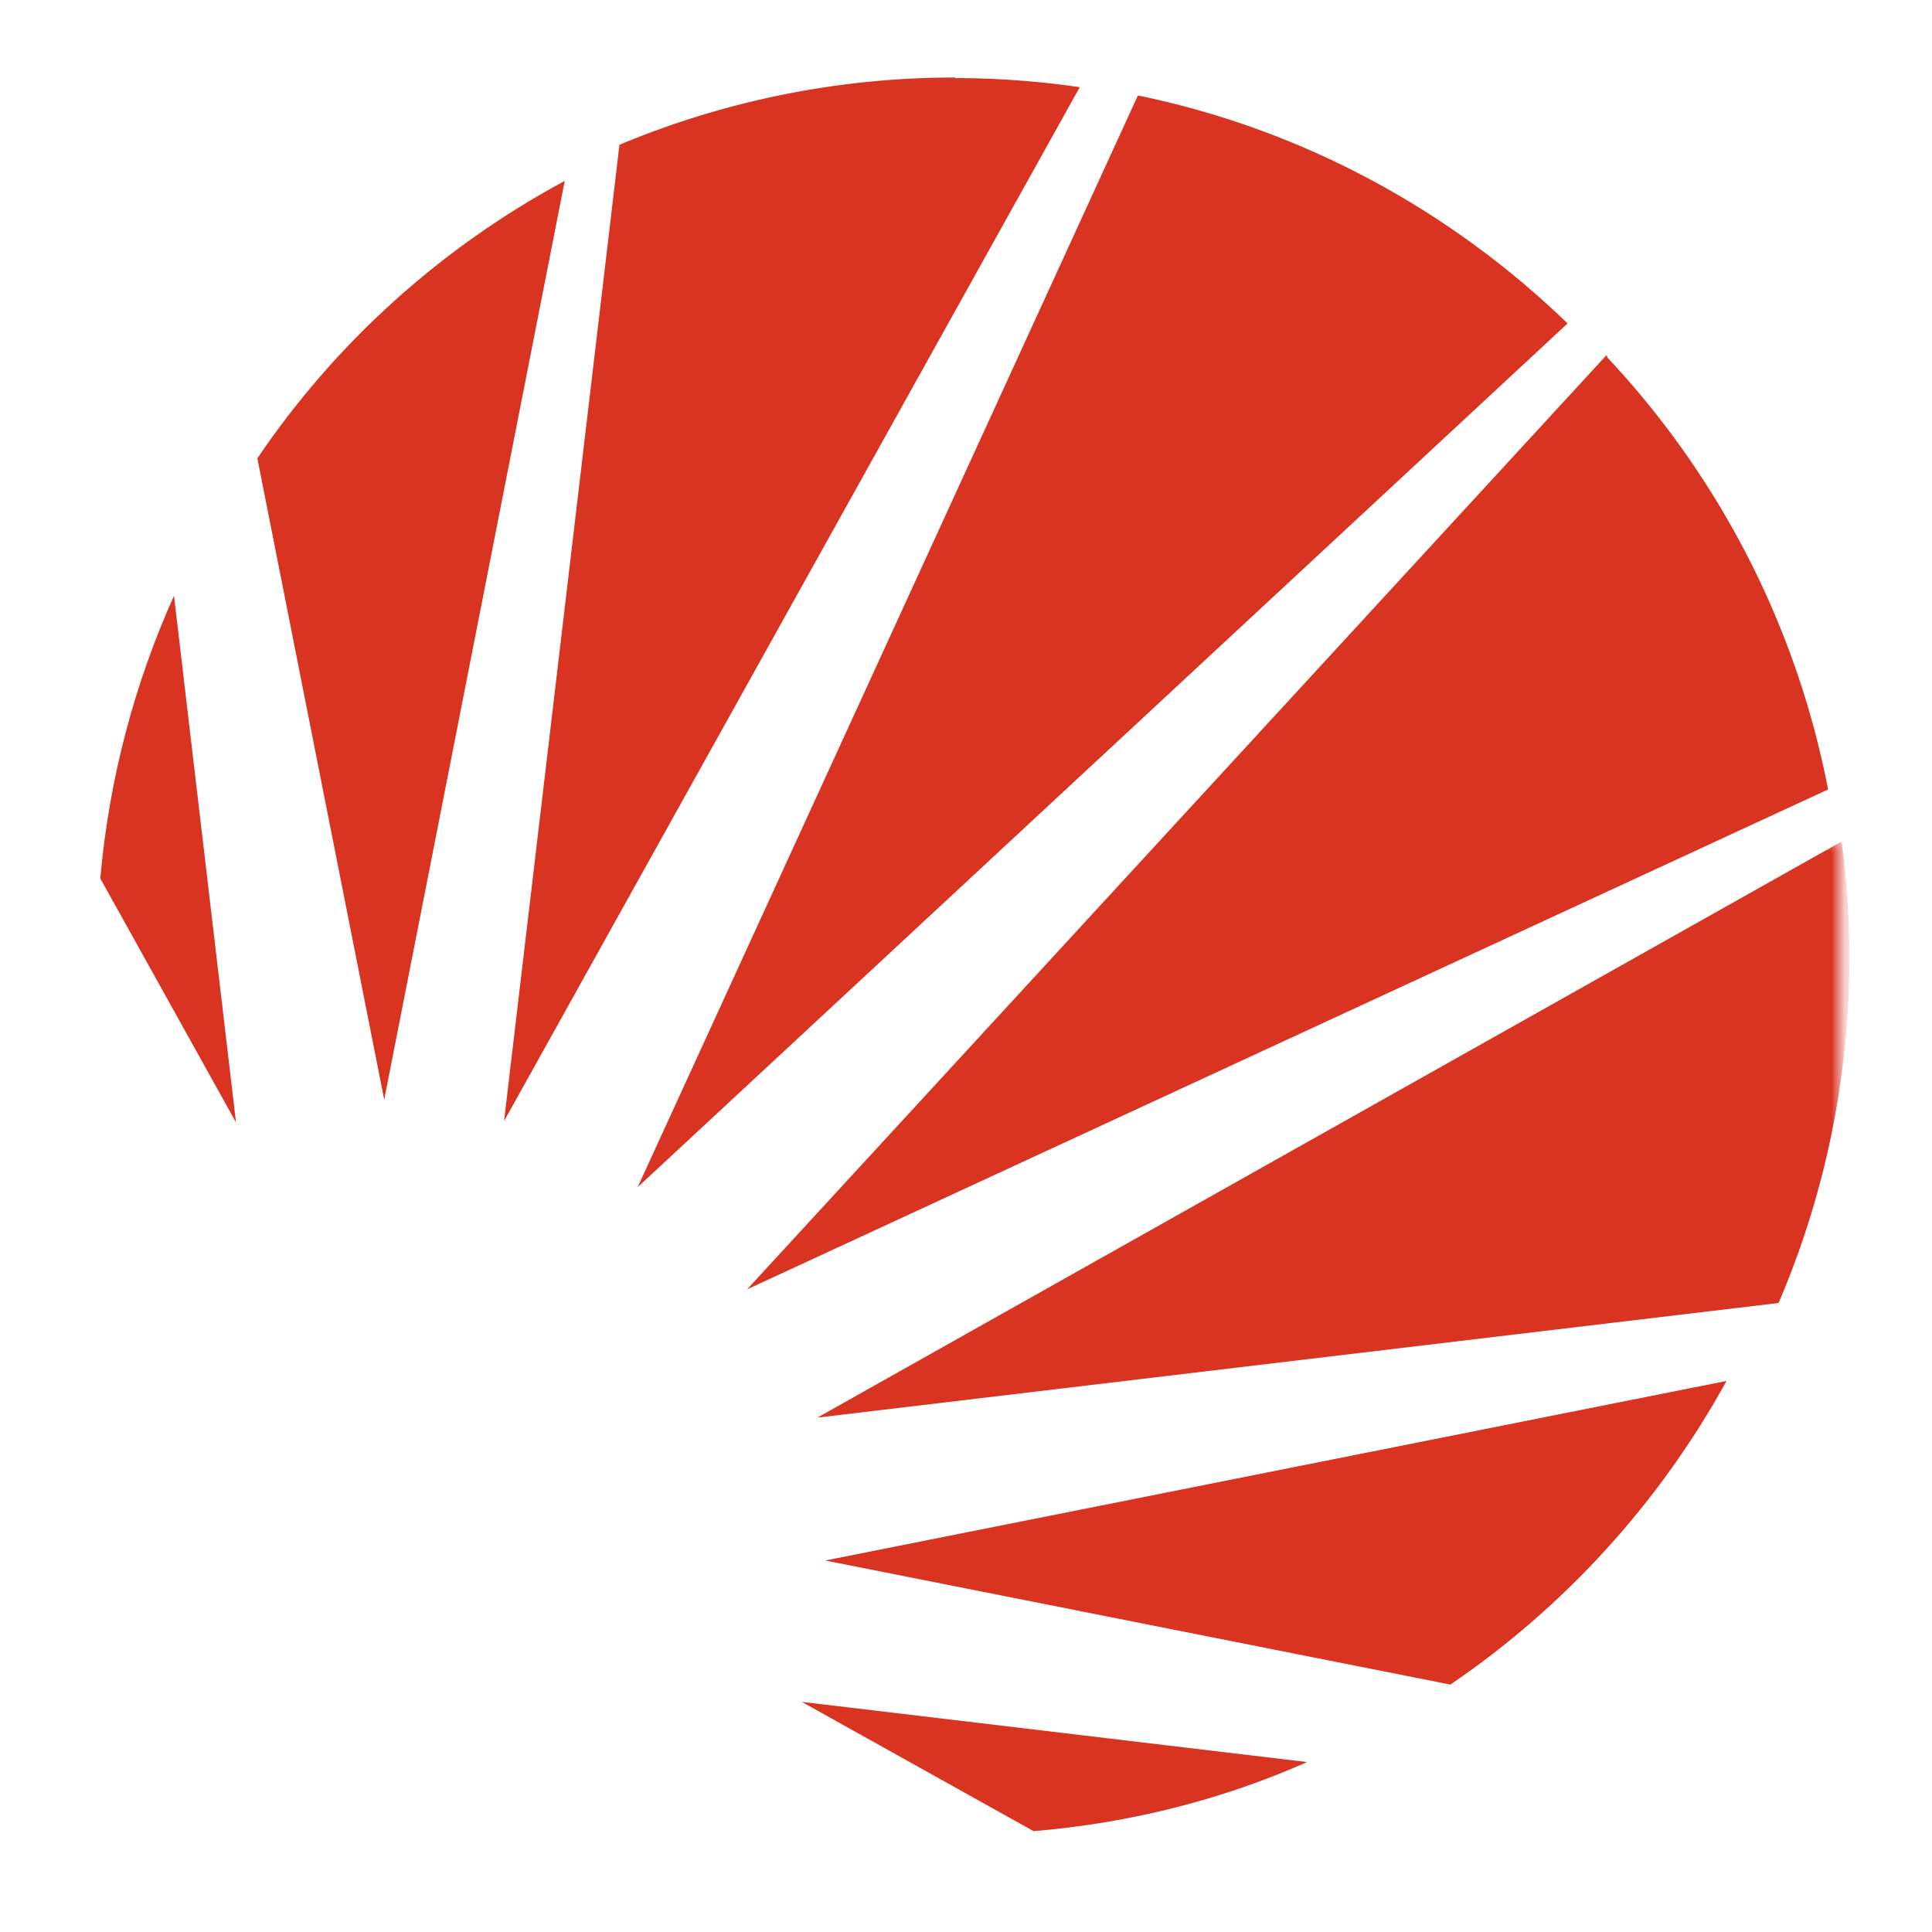 <svg xmlns="http://www.w3.org/2000/svg" width="144" height="144" fill="none" xmlns:v="https://vecta.io/nano"><path d="M119.751 26.457L55.682 96.102l80.572-37.261c-2.388-12.349-8.213-23.41-16.445-32.189M71.216 5.777a64.79 64.79 0 0 0-25.045 5.014L37.57 83.557 80.477 6.499c-3.048-.443-6.154-.679-9.319-.679" fill="#d93321"/><mask id="A" maskUnits="userSpaceOnUse" x="59" y="62" width="79" height="46"><path d="M59.569 62.356h77.66v44.87h-77.66v-44.87z" fill="#fff"/></mask><g mask="url(#A)"><path d="M137.224 62.743l-76.301 42.918 71.641-8.544a65.36 65.36 0 0 0 5.281-25.751c0-2.887-.204-5.735-.561-8.525" fill="#d93321"/></g><path d="M108.102 125.558c8.523-5.794 15.61-13.578 20.58-22.63l-67.175 13.383 46.596 9.247zM84.805 7.133L47.528 88.484l69.311-64.378c-8.678-8.389-19.609-14.397-31.84-16.953m-7.961 129.331c7.222-.603 14.095-2.361 20.386-5.15l-37.665-4.487 17.279 9.637zM12.969 44.405c-2.932 6.516-4.834 13.617-5.494 21.069L17.59 83.656l-4.621-39.251zm29.123-30.922c-9.203 4.955-17.066 12.037-22.91 20.679l9.455 47.796 13.455-68.475z" fill="#d93321"/></svg>